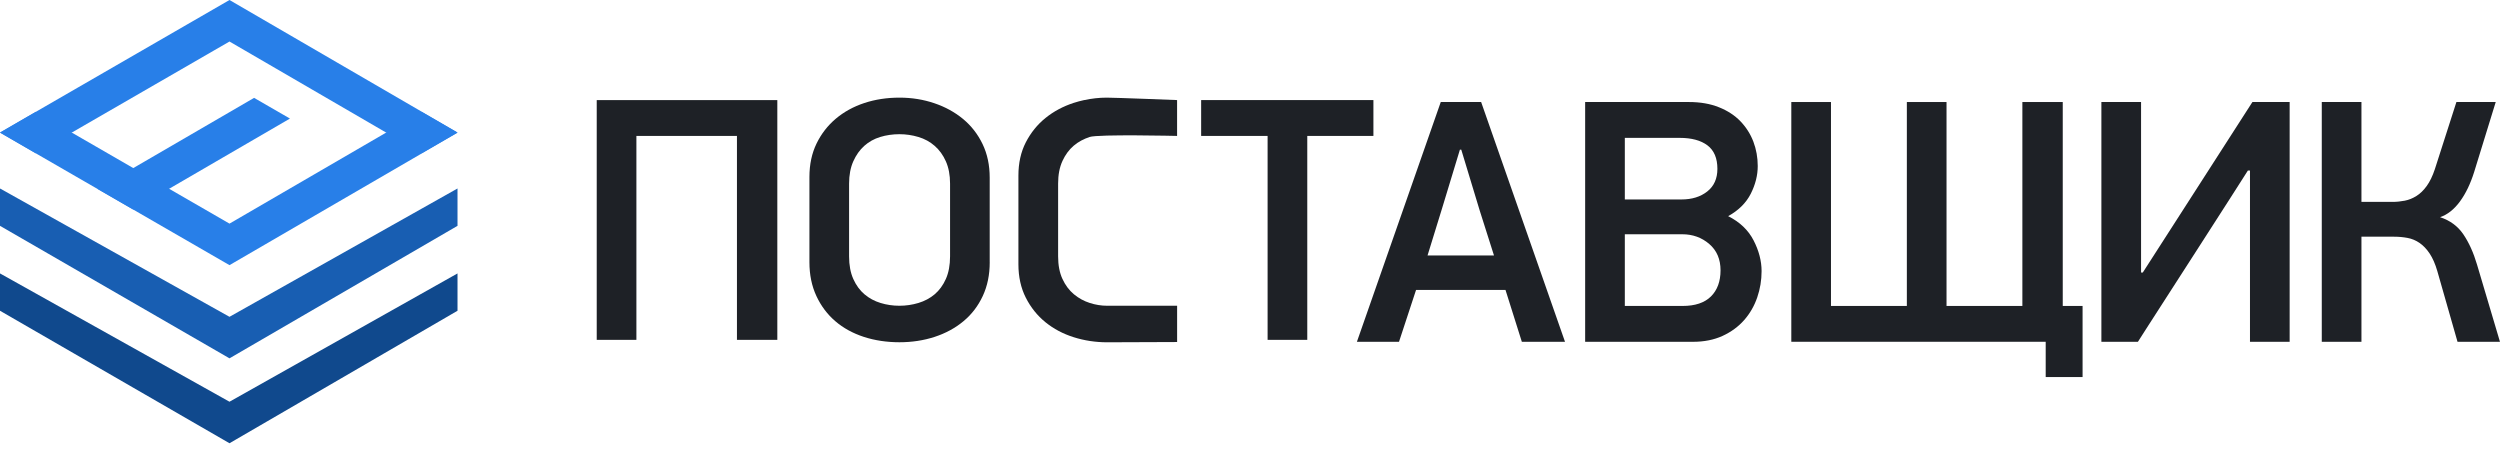 <svg width="200" height="36" viewBox="0 0 200 36" fill="none" xmlns="http://www.w3.org/2000/svg">
<path d="M18.359 17.89L2.868 8.946L0 10.613L18.359 21.212L36.601 10.613L33.732 8.957L18.359 17.89Z" fill="#287FE8"/>
<path d="M10.665 16.767L23.195 9.485L20.327 7.829L7.797 15.111L10.665 16.767Z" fill="#287FE8"/>
<path d="M18.359 3.322L2.868 12.266L0 10.6L18.359 0L36.601 10.6L33.732 12.256L18.359 3.322Z" fill="#287FE8"/>
<path d="M18.359 25.345L0 15.078V18.067L18.359 28.667L36.601 18.067V15.078L18.359 25.345Z" fill="#185EB2"/>
<path d="M18.359 32.138L0 21.874V24.86L18.359 35.46L36.601 24.86V21.874L18.359 32.138Z" fill="#10498D"/>
<path d="M58.956 27.188V10.874H50.912V27.188H47.738V8.008H62.186V27.188H58.956Z" fill="#1E2126"/>
<path d="M79.178 20.979C79.178 21.982 78.994 22.881 78.622 23.679C78.25 24.476 77.738 25.15 77.079 25.696C76.42 26.245 75.654 26.66 74.772 26.95C73.893 27.237 72.952 27.38 71.952 27.38C70.952 27.38 69.983 27.237 69.104 26.95C68.225 26.662 67.463 26.245 66.825 25.696C66.187 25.15 65.682 24.476 65.31 23.679C64.939 22.881 64.754 21.982 64.754 20.979V14.158C64.754 13.156 64.944 12.266 65.323 11.484C65.702 10.705 66.218 10.041 66.866 9.495C67.515 8.949 68.273 8.531 69.145 8.242C70.017 7.954 70.952 7.811 71.952 7.811C72.952 7.811 73.864 7.96 74.744 8.257C75.623 8.554 76.392 8.977 77.051 9.523C77.71 10.072 78.227 10.738 78.607 11.528C78.986 12.317 79.176 13.212 79.176 14.214V20.979H79.178ZM76.005 14.689C76.005 14.002 75.892 13.407 75.669 12.907C75.446 12.407 75.149 11.994 74.774 11.669C74.403 11.343 73.969 11.107 73.475 10.959C72.98 10.81 72.472 10.736 71.952 10.736C71.432 10.736 70.898 10.81 70.414 10.959C69.93 11.107 69.507 11.343 69.142 11.669C68.778 11.994 68.486 12.407 68.263 12.907C68.04 13.407 67.927 14.002 67.927 14.689V20.508C67.927 21.213 68.038 21.815 68.263 22.317C68.489 22.82 68.784 23.227 69.158 23.543C69.53 23.858 69.958 24.091 70.442 24.237C70.927 24.386 71.429 24.46 71.952 24.46C72.475 24.46 72.98 24.386 73.475 24.237C73.967 24.089 74.4 23.858 74.774 23.543C75.146 23.227 75.444 22.82 75.669 22.317C75.892 21.817 76.005 21.213 76.005 20.508V14.689Z" fill="#1E2126"/>
<path d="M104.582 10.874V27.188H101.408V10.874H96.092V8.006H109.873V10.874H104.584H104.582Z" fill="#1E2126"/>
<path d="M120.439 23.194H113.285L111.921 27.342H108.553L115.261 8.162H118.491L125.2 27.342H121.747L120.439 23.194ZM114.203 20.438H119.519L118.378 16.847L116.902 11.976H116.792L115.371 16.652L114.203 20.438Z" fill="#1E2126"/>
<path d="M140.927 21.692C140.927 22.415 140.811 23.117 140.578 23.794C140.345 24.471 139.999 25.076 139.535 25.604C139.071 26.132 138.494 26.555 137.81 26.87C137.123 27.185 136.333 27.344 135.444 27.344H126.812V8.162H135.108C136.018 8.162 136.82 8.3 137.515 8.58C138.21 8.857 138.786 9.234 139.24 9.708C139.694 10.182 140.037 10.723 140.271 11.336C140.501 11.948 140.619 12.597 140.619 13.284C140.619 14.027 140.432 14.763 140.063 15.496C139.691 16.229 139.089 16.829 138.253 17.293C139.181 17.757 139.858 18.403 140.286 19.228C140.711 20.054 140.927 20.877 140.927 21.692ZM137.392 13.507C137.392 12.653 137.125 12.028 136.595 11.628C136.064 11.228 135.323 11.03 134.372 11.03H129.986V15.957H134.513C135.351 15.957 136.041 15.745 136.582 15.317C137.123 14.891 137.392 14.286 137.392 13.507ZM137.643 21.623C137.643 20.736 137.341 20.033 136.738 19.518C136.136 19 135.415 18.741 134.58 18.741H129.986V24.476H134.608C135.61 24.476 136.366 24.222 136.877 23.715C137.387 23.207 137.643 22.51 137.643 21.623Z" fill="#1E2126"/>
<path d="M155.722 24.476H161.79V8.162H165.02V24.476H166.606V30.164H163.656V27.342H143.305V8.162H146.478V24.476H152.548V8.162H155.722V24.476Z" fill="#1E2126"/>
<path d="M179.829 13.645C179.457 14.258 172.062 25.737 171.728 26.255C171.395 26.775 171.162 27.137 171.034 27.342H168.111V8.162H171.285V21.802H171.423L180.193 8.162H183.172V27.342H179.998V13.645H179.831H179.829Z" fill="#1E2126"/>
<path d="M185.742 27.342V8.162H188.916V16.152H191.392C191.725 16.152 192.056 16.119 192.381 16.055C192.707 15.991 193.017 15.865 193.315 15.678C193.612 15.493 193.886 15.229 194.135 14.883C194.386 14.54 194.604 14.089 194.789 13.533L196.514 8.159H199.659L197.934 13.755C197.637 14.701 197.257 15.491 196.793 16.122C196.329 16.752 195.801 17.17 195.206 17.375C196.004 17.634 196.627 18.095 197.073 18.754C197.519 19.413 197.88 20.215 198.16 21.161L199.997 27.342H196.601L194.986 21.689C194.819 21.115 194.614 20.646 194.373 20.285C194.132 19.923 193.863 19.641 193.566 19.436C193.268 19.231 192.948 19.098 192.605 19.034C192.261 18.97 191.905 18.936 191.533 18.936H188.916V27.344H185.742V27.342Z" fill="#1E2126"/>
<path d="M84.995 12.879C85.225 12.379 85.528 11.969 85.9 11.653C86.271 11.338 86.697 11.118 87.166 10.959C87.845 10.726 94.167 10.874 94.167 10.874V8.006C94.167 8.006 89.23 7.811 88.543 7.811C87.93 7.811 87.333 7.88 86.746 8.006H86.73C86.451 8.07 86.171 8.139 85.9 8.229C85.046 8.508 84.292 8.911 83.639 9.439C82.985 9.967 82.462 10.618 82.065 11.387C81.67 12.156 81.473 13.043 81.473 14.045V21.143C81.473 22.146 81.67 23.038 82.065 23.817C82.46 24.596 82.985 25.25 83.639 25.781C84.292 26.309 85.046 26.709 85.9 26.978C86.753 27.247 87.643 27.383 88.573 27.383C88.76 27.383 94.169 27.362 94.169 27.362V24.46H88.573C88.109 24.46 87.645 24.386 87.181 24.237C86.718 24.089 86.294 23.858 85.915 23.543C85.536 23.227 85.228 22.82 84.997 22.317C84.764 21.817 84.649 21.213 84.649 20.508V14.689C84.649 13.984 84.764 13.381 84.997 12.879H84.995Z" fill="#1E2126"/>
</svg>
